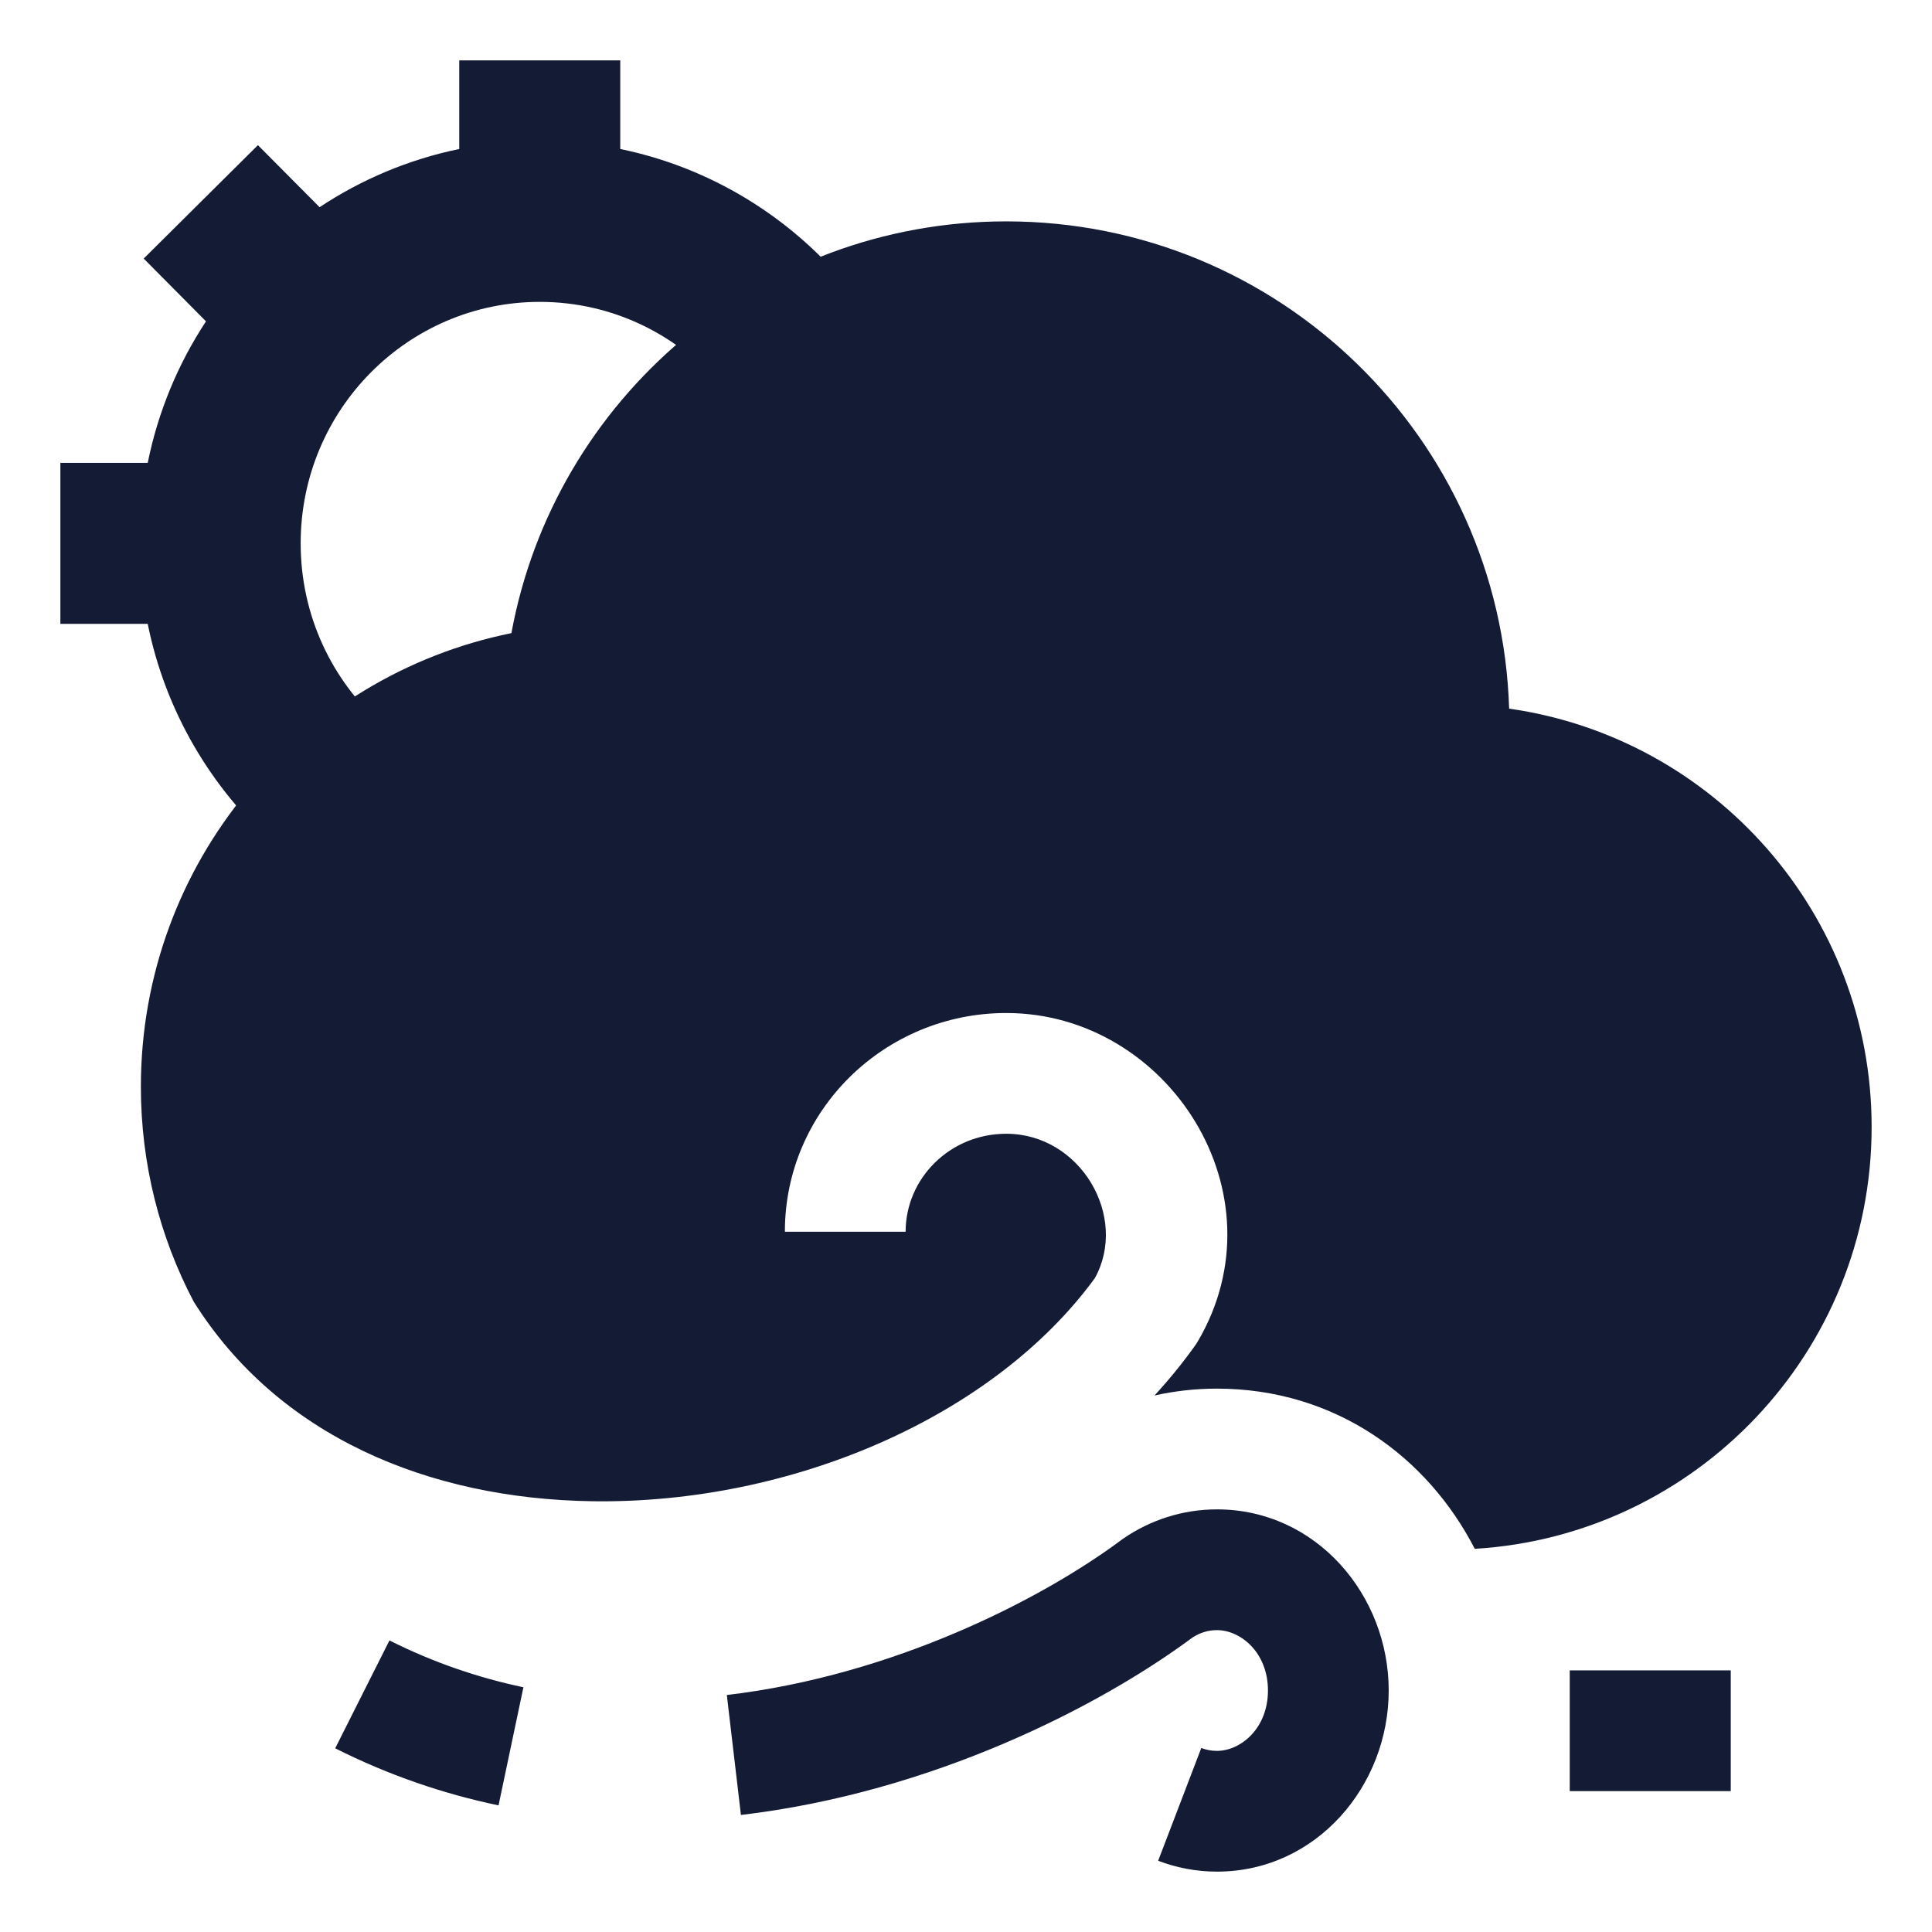 <svg width="24" height="24" viewBox="0 0 24 24" fill="none" xmlns="http://www.w3.org/2000/svg">
<g clip-path="url(#clip0_14090_10479)">
<path fill-rule="evenodd" clip-rule="evenodd" d="M14.812 20.343C14.905 20.282 15.008 20.25 15.117 20.25C15.412 20.25 15.751 20.528 15.751 21C15.751 21.472 15.412 21.75 15.117 21.75C15.049 21.75 14.984 21.738 14.923 21.714L14.387 23.115C14.615 23.202 14.861 23.25 15.117 23.25C16.351 23.25 17.251 22.185 17.251 21C17.251 19.815 16.351 18.75 15.117 18.75C14.686 18.75 14.286 18.885 13.955 19.112C13.946 19.118 13.938 19.124 13.93 19.13C12.953 19.858 11.109 20.811 9.029 21.056L9.204 22.546C11.583 22.266 13.663 21.196 14.812 20.343ZM4.838 20.378C5.387 20.654 5.944 20.842 6.502 20.96L6.193 22.427C5.514 22.285 4.833 22.055 4.164 21.718L4.838 20.378Z" fill="#141B34"/>
<path fill-rule="evenodd" clip-rule="evenodd" d="M19.5 22.25V20.75H21.5V22.25H19.5Z" fill="#141B34"/>
<path d="M1.75 13.5C1.75 10.717 3.727 8.396 6.353 7.865C6.887 4.955 9.436 2.75 12.5 2.75C15.886 2.75 18.643 5.442 18.747 8.803C21.293 9.165 23.25 11.354 23.25 14C23.25 16.792 21.07 19.075 18.32 19.24C17.736 18.104 16.594 17.25 15.115 17.25C14.849 17.25 14.591 17.28 14.342 17.335C14.521 17.14 14.688 16.936 14.841 16.722C14.855 16.703 14.867 16.684 14.879 16.664C15.957 14.832 14.514 12.584 12.5 12.584C10.993 12.584 9.75 13.789 9.75 15.301H11.25C11.25 14.64 11.798 14.084 12.5 14.084C13.423 14.084 14.021 15.115 13.601 15.877C12.339 17.605 9.828 18.684 7.362 18.649C5.318 18.62 3.452 17.837 2.406 16.169C1.987 15.372 1.75 14.463 1.75 13.5Z" fill="#141B34"/>
<path fill-rule="evenodd" clip-rule="evenodd" d="M5.705 1.851C5.075 1.981 4.488 2.23 3.97 2.574L3.204 1.803L1.785 3.212L2.559 3.992C2.213 4.517 1.964 5.112 1.835 5.75H0.75V7.75H1.835C2.054 8.834 2.622 9.792 3.415 10.497L4.744 9.003C4.125 8.452 3.735 7.649 3.735 6.75C3.735 5.086 5.072 3.75 6.705 3.75C7.617 3.75 8.434 4.164 8.981 4.822L10.519 3.543C9.813 2.694 8.828 2.082 7.705 1.851V0.75H5.705V1.851Z" fill="#141B34"/>
</g>
<defs>
<clipPath id="clip0_14090_10479">
<rect width="24" height="24" fill="white"/>
</clipPath>
</defs>
</svg>
